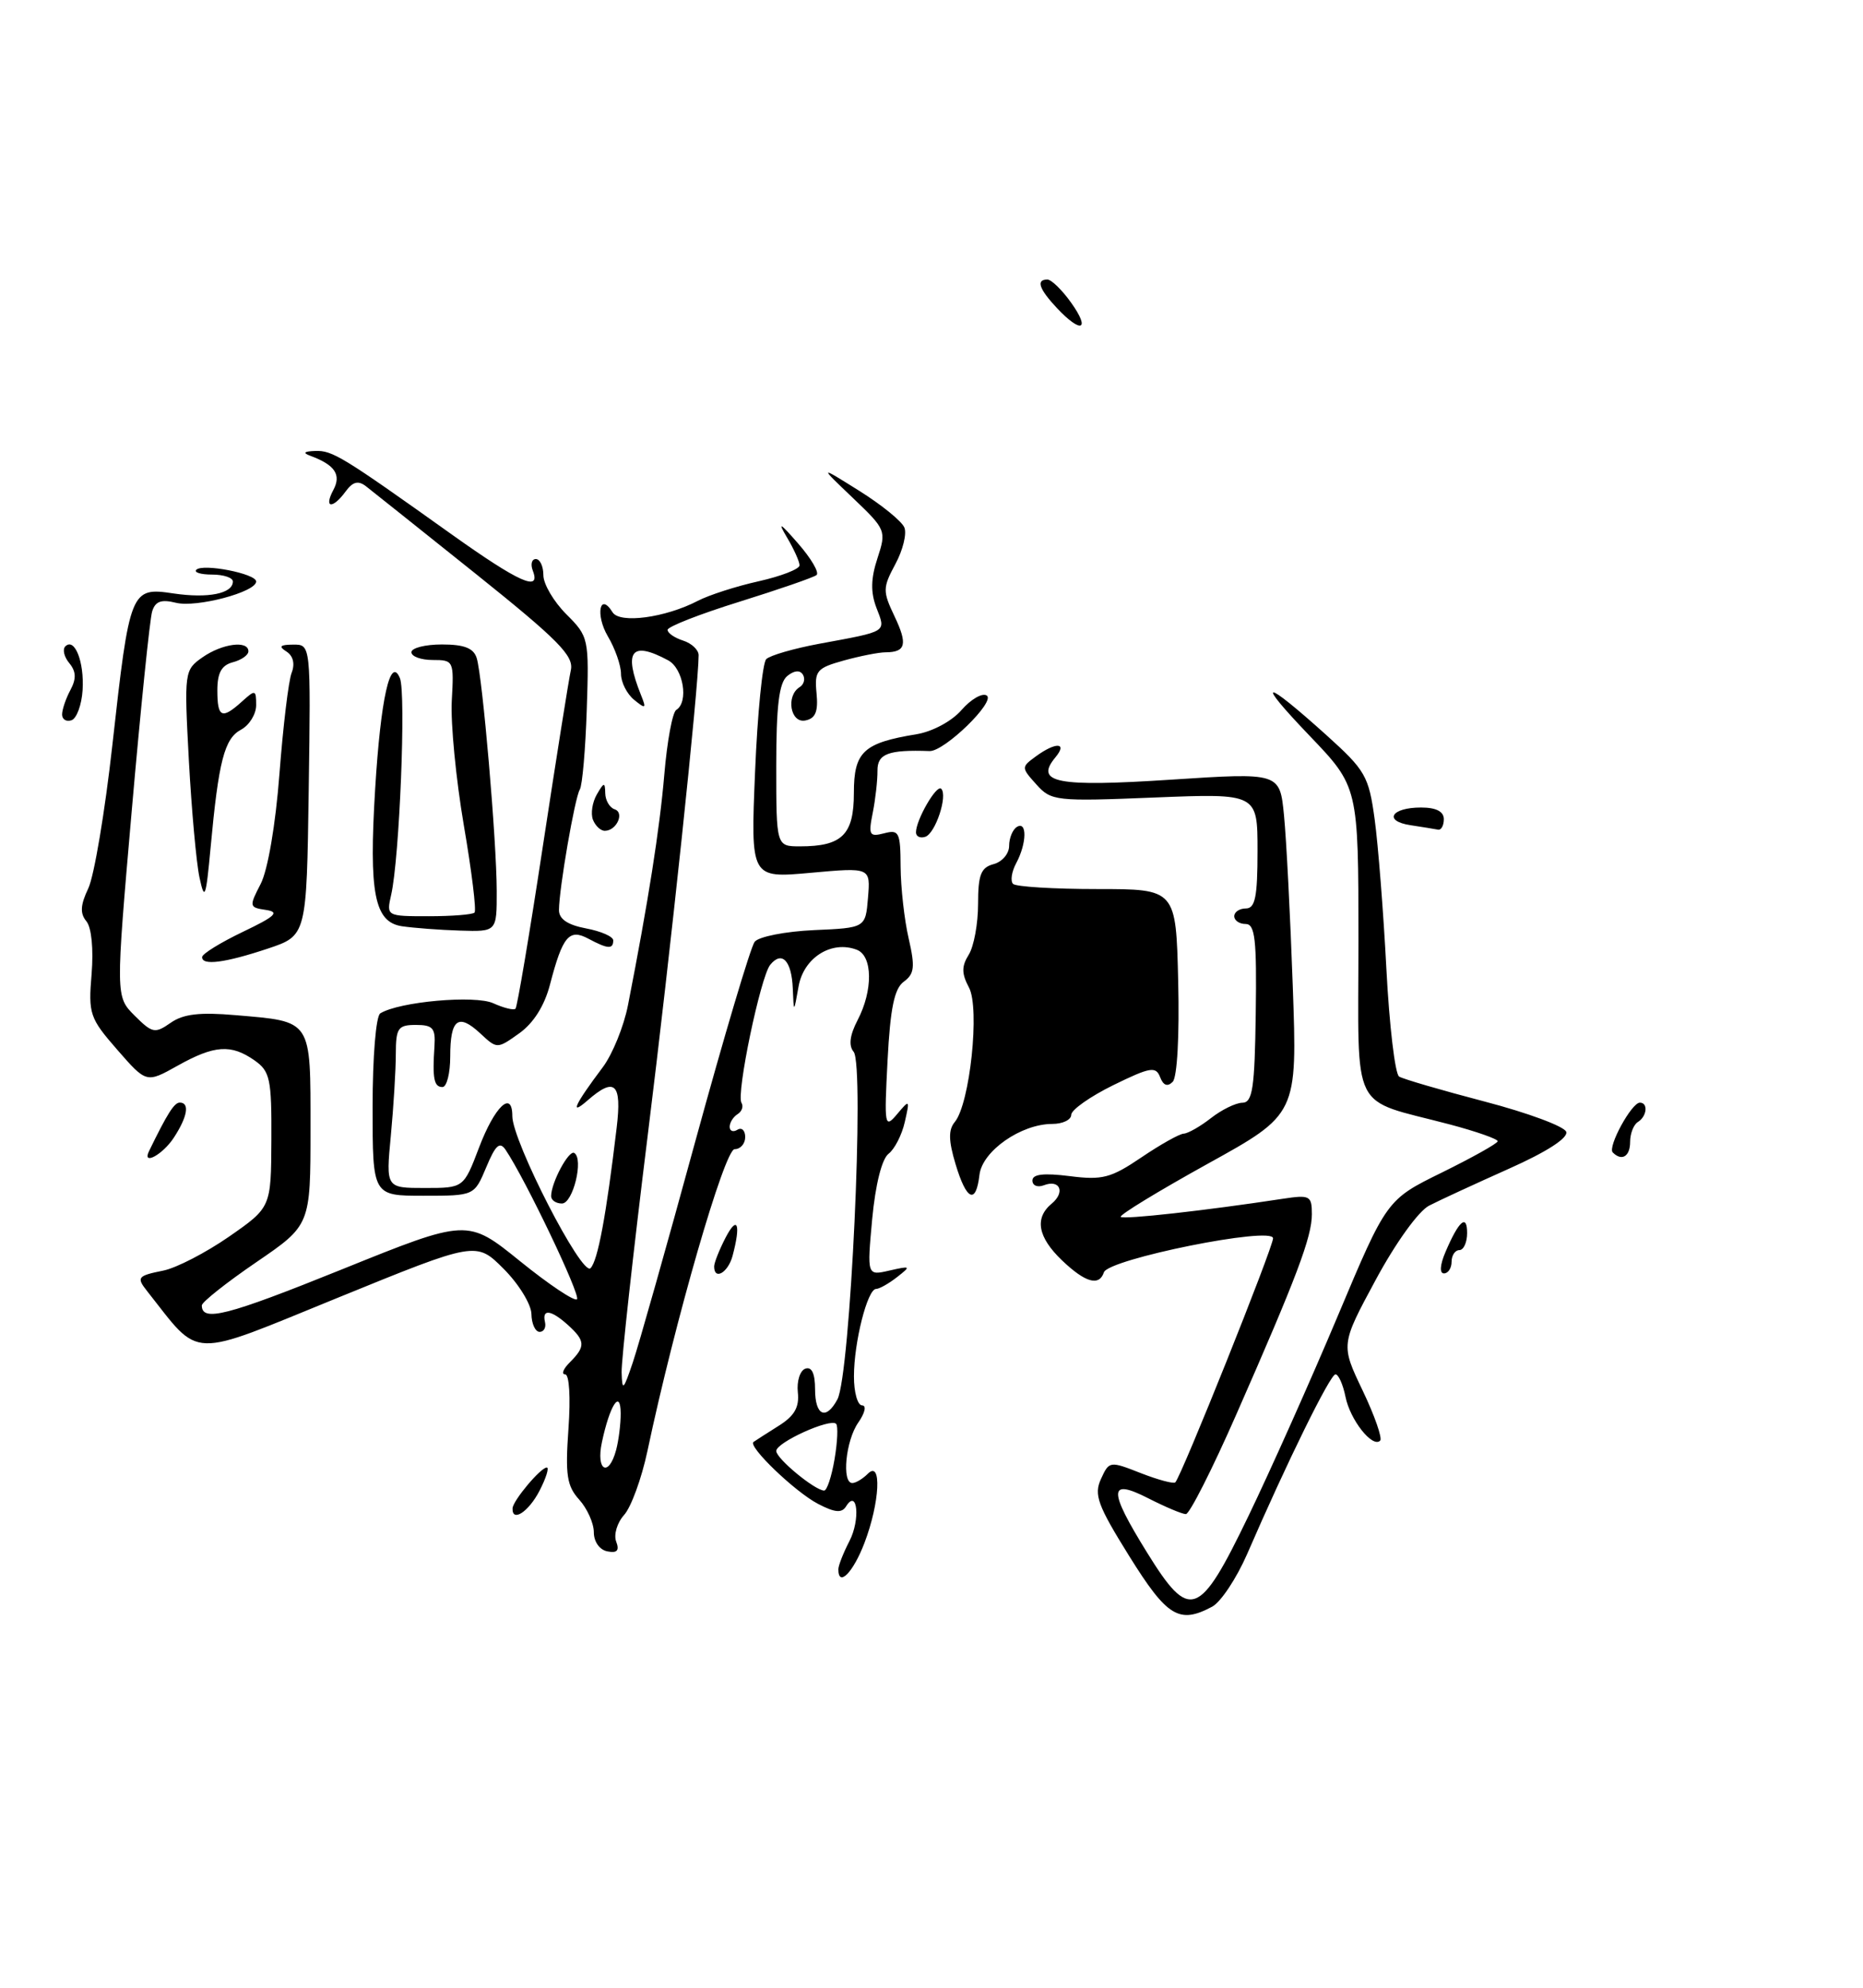 <?xml version="1.0" encoding="UTF-8" standalone="no"?>
<!DOCTYPE svg PUBLIC "-//W3C//DTD SVG 1.1//EN" "http://www.w3.org/Graphics/SVG/1.1/DTD/svg11.dtd" >
<svg xmlns="http://www.w3.org/2000/svg" xmlns:xlink="http://www.w3.org/1999/xlink" version="1.1" viewBox="0 0 240 256">
 <g >
 <path fill="currentColor"
d=" M 145.48 200.42 C 141.40 193.87 140.90 192.51 141.83 190.48 C 142.89 188.16 142.96 188.15 146.96 189.72 C 149.19 190.59 151.20 191.13 151.41 190.91 C 152.23 190.04 164.00 160.66 164.00 159.48 C 164.00 157.88 142.78 162.15 142.21 163.86 C 141.60 165.70 139.80 165.18 136.80 162.31 C 133.69 159.33 133.24 156.87 135.49 155.01 C 137.27 153.53 136.54 151.85 134.47 152.65 C 133.66 152.96 133.00 152.69 133.00 152.04 C 133.00 151.22 134.44 151.05 137.79 151.47 C 142.01 152.01 143.11 151.72 147.04 149.06 C 149.49 147.40 151.95 146.02 152.50 146.00 C 153.05 145.97 154.62 145.08 156.00 144.00 C 157.38 142.92 159.20 142.03 160.05 142.02 C 161.36 142.00 161.64 140.16 161.77 130.50 C 161.91 120.98 161.68 119.00 160.47 119.00 C 159.66 119.00 159.00 118.55 159.00 118.00 C 159.00 117.45 159.68 117.00 160.50 117.00 C 161.70 117.00 162.00 115.51 162.00 109.59 C 162.00 102.18 162.00 102.18 148.75 102.71 C 136.00 103.23 135.42 103.16 133.51 101.03 C 131.55 98.85 131.55 98.80 133.45 97.41 C 136.02 95.53 137.57 95.61 135.96 97.54 C 133.24 100.82 136.15 101.38 150.90 100.41 C 164.87 99.50 164.87 99.50 165.41 105.00 C 165.71 108.03 166.22 117.92 166.54 127.00 C 167.13 143.50 167.13 143.50 155.55 149.90 C 149.18 153.43 144.16 156.49 144.38 156.72 C 144.75 157.08 155.23 155.92 165.25 154.39 C 168.75 153.86 169.00 153.99 169.00 156.38 C 169.00 159.31 167.06 164.45 159.23 182.25 C 156.15 189.26 153.24 195.00 152.77 195.00 C 152.30 195.00 150.14 194.09 147.96 192.98 C 142.79 190.34 142.74 191.83 147.75 199.92 C 153.28 208.85 154.47 208.43 160.83 195.25 C 163.68 189.34 168.86 177.75 172.33 169.50 C 178.64 154.50 178.64 154.50 185.77 151.00 C 189.68 149.07 192.91 147.27 192.94 146.98 C 192.97 146.70 190.19 145.72 186.75 144.81 C 173.79 141.39 175.00 143.82 175.00 121.19 C 175.00 101.33 175.00 101.33 168.68 94.73 C 161.61 87.34 162.70 87.32 170.89 94.69 C 175.90 99.21 176.33 99.95 177.09 105.52 C 177.54 108.81 178.22 117.48 178.60 124.78 C 178.98 132.09 179.72 138.33 180.24 138.65 C 180.76 138.97 185.73 140.42 191.27 141.87 C 196.81 143.32 201.54 145.07 201.77 145.77 C 202.02 146.57 199.22 148.37 194.34 150.54 C 190.03 152.47 185.42 154.59 184.11 155.27 C 182.74 155.97 179.79 160.07 177.22 164.84 C 172.72 173.18 172.72 173.18 175.54 179.08 C 177.09 182.32 178.10 185.23 177.80 185.54 C 176.81 186.52 173.92 182.86 173.33 179.88 C 173.01 178.30 172.43 177.00 172.04 177.00 C 171.36 177.00 165.79 188.31 160.65 200.17 C 159.29 203.28 157.27 206.32 156.16 206.92 C 151.91 209.19 150.36 208.25 145.48 200.42 Z  M 108.00 202.11 C 108.00 201.63 108.64 200.00 109.42 198.49 C 110.86 195.73 110.46 191.63 108.99 194.01 C 108.45 194.89 107.54 194.81 105.38 193.68 C 102.42 192.14 96.31 186.27 97.07 185.71 C 97.31 185.54 98.75 184.61 100.28 183.65 C 102.35 182.36 102.99 181.24 102.78 179.31 C 102.63 177.88 103.06 176.51 103.75 176.27 C 104.57 175.98 105.00 176.88 105.00 178.92 C 105.00 182.33 106.41 182.97 107.88 180.22 C 109.54 177.12 111.40 137.19 109.97 135.46 C 109.30 134.66 109.47 133.33 110.48 131.38 C 112.48 127.56 112.43 123.10 110.38 122.32 C 107.13 121.07 103.54 123.33 102.88 127.02 C 102.26 130.50 102.26 130.50 102.13 127.31 C 101.98 123.72 100.73 122.40 99.22 124.26 C 97.97 125.81 94.82 140.90 95.52 142.03 C 95.80 142.49 95.58 143.14 95.02 143.49 C 94.46 143.84 94.00 144.57 94.00 145.12 C 94.00 145.67 94.45 145.84 95.00 145.50 C 95.55 145.16 96.00 145.58 96.00 146.44 C 96.00 147.30 95.39 148.00 94.64 148.00 C 93.34 148.00 86.95 170.12 83.40 186.90 C 82.65 190.42 81.30 194.11 80.40 195.11 C 79.50 196.11 79.04 197.65 79.38 198.54 C 79.82 199.69 79.50 200.05 78.25 199.80 C 77.24 199.61 76.50 198.56 76.50 197.34 C 76.50 196.18 75.65 194.28 74.61 193.13 C 73.02 191.37 72.81 189.94 73.23 184.02 C 73.52 179.96 73.34 177.00 72.80 177.00 C 72.28 177.00 72.56 176.29 73.43 175.43 C 75.45 173.41 75.41 172.68 73.17 170.65 C 70.98 168.68 69.80 168.53 70.21 170.28 C 70.37 170.98 70.05 171.55 69.50 171.53 C 68.95 171.51 68.48 170.48 68.46 169.22 C 68.43 167.97 66.82 165.35 64.88 163.41 C 61.34 159.87 61.34 159.87 43.53 167.13 C 24.06 175.06 25.95 175.13 18.96 166.29 C 17.55 164.51 17.71 164.31 21.03 163.64 C 22.70 163.31 26.51 161.34 29.50 159.27 C 34.92 155.50 34.92 155.50 34.96 146.81 C 35.00 138.93 34.79 137.97 32.78 136.56 C 29.76 134.45 27.62 134.60 22.88 137.25 C 18.86 139.50 18.86 139.50 15.10 135.19 C 11.55 131.12 11.37 130.58 11.80 125.44 C 12.06 122.22 11.79 119.45 11.13 118.65 C 10.29 117.64 10.35 116.56 11.38 114.40 C 12.13 112.80 13.52 104.53 14.47 96.00 C 16.71 75.91 16.83 75.60 22.35 76.43 C 26.80 77.09 30.00 76.45 30.00 74.89 C 30.00 74.40 28.80 74.00 27.33 74.00 C 25.87 74.00 24.95 73.72 25.29 73.38 C 26.12 72.54 33.00 73.88 33.00 74.89 C 33.00 76.25 25.30 78.29 22.66 77.63 C 20.77 77.16 20.00 77.44 19.60 78.75 C 19.30 79.71 18.12 91.26 16.97 104.42 C 14.89 128.34 14.89 128.34 17.34 130.80 C 19.62 133.07 19.96 133.14 21.98 131.73 C 23.60 130.59 25.73 130.34 30.33 130.74 C 40.27 131.59 40.00 131.18 40.00 145.43 C 40.00 157.79 40.00 157.79 33.00 162.57 C 29.15 165.20 26.00 167.70 26.00 168.12 C 26.00 170.29 29.21 169.47 44.03 163.49 C 60.22 156.95 60.22 156.95 67.00 162.43 C 70.72 165.44 74.02 167.64 74.33 167.33 C 74.83 166.83 67.67 151.84 65.13 148.08 C 64.38 146.97 63.83 147.47 62.64 150.33 C 61.10 154.00 61.10 154.00 54.55 154.00 C 48.00 154.00 48.00 154.00 48.00 142.56 C 48.00 136.12 48.43 130.85 48.99 130.51 C 51.43 129.00 61.19 128.13 63.55 129.21 C 64.90 129.82 66.19 130.14 66.41 129.91 C 66.63 129.69 68.22 120.28 69.93 109.00 C 71.65 97.72 73.27 87.51 73.54 86.30 C 73.94 84.46 71.91 82.41 61.26 73.88 C 54.24 68.27 47.89 63.20 47.14 62.62 C 46.15 61.86 45.45 62.03 44.53 63.29 C 42.84 65.60 41.68 65.47 42.94 63.11 C 44.00 61.14 43.15 59.88 40.00 58.71 C 38.96 58.33 39.15 58.13 40.61 58.08 C 42.82 58.00 44.06 58.75 58.18 68.82 C 66.90 75.03 69.71 76.28 68.64 73.50 C 68.32 72.67 68.50 72.00 69.03 72.00 C 69.56 72.00 70.00 72.93 70.00 74.08 C 70.00 75.22 71.33 77.48 72.95 79.10 C 75.85 82.00 75.89 82.21 75.59 91.39 C 75.42 96.53 75.02 101.16 74.69 101.69 C 74.05 102.73 72.02 114.45 72.01 117.20 C 72.00 118.36 73.12 119.12 75.50 119.57 C 77.42 119.93 79.00 120.62 79.00 121.11 C 79.00 122.28 78.30 122.23 75.81 120.90 C 73.32 119.56 72.48 120.56 70.86 126.77 C 70.15 129.52 68.74 131.76 66.89 133.08 C 64.04 135.11 64.04 135.11 61.87 133.09 C 59.03 130.45 58.00 131.24 58.00 136.06 C 58.00 138.23 57.55 140.00 57.00 140.00 C 55.91 140.00 55.69 138.92 55.97 134.75 C 56.12 132.41 55.76 132.00 53.58 132.00 C 51.27 132.00 51.00 132.39 50.99 135.75 C 50.99 137.81 50.70 142.54 50.35 146.25 C 49.71 153.00 49.71 153.00 54.72 153.00 C 59.73 153.00 59.73 153.00 61.71 147.80 C 63.73 142.48 66.00 140.33 66.00 143.74 C 66.00 146.98 74.97 164.43 76.07 163.33 C 77.01 162.39 78.09 156.60 79.44 145.25 C 80.13 139.50 79.21 138.64 75.66 141.75 C 73.33 143.78 74.03 142.27 77.65 137.45 C 78.91 135.77 80.37 132.17 80.90 129.45 C 83.52 116.08 84.98 106.80 85.58 99.74 C 85.94 95.47 86.63 91.73 87.12 91.43 C 88.75 90.42 88.03 86.09 86.07 85.04 C 81.33 82.50 80.30 83.82 82.57 89.50 C 83.29 91.28 83.19 91.35 81.69 90.13 C 80.76 89.37 80.00 87.87 80.00 86.78 C 80.00 85.70 79.24 83.52 78.30 81.94 C 76.68 79.18 77.26 76.19 78.91 78.85 C 79.83 80.35 85.70 79.56 89.90 77.38 C 91.32 76.64 94.85 75.50 97.74 74.86 C 100.63 74.21 103.00 73.29 103.00 72.81 C 103.00 72.32 102.27 70.71 101.38 69.21 C 100.14 67.12 100.47 67.30 102.82 70.00 C 104.50 71.92 105.57 73.75 105.19 74.06 C 104.81 74.37 100.34 75.91 95.25 77.50 C 90.16 79.08 86.00 80.71 86.00 81.12 C 86.00 81.53 86.90 82.15 88.00 82.50 C 89.10 82.85 90.00 83.70 90.00 84.38 C 90.00 88.44 86.39 122.48 83.44 146.24 C 81.55 161.50 80.04 175.22 80.08 176.74 C 80.15 179.21 80.30 179.08 81.51 175.50 C 82.26 173.30 85.89 160.47 89.57 147.00 C 93.26 133.53 96.70 121.96 97.22 121.29 C 97.75 120.63 101.17 119.96 104.84 119.79 C 111.50 119.50 111.50 119.50 111.82 115.61 C 112.14 111.71 112.14 111.71 104.42 112.41 C 96.70 113.11 96.70 113.11 97.27 99.43 C 97.58 91.91 98.23 85.37 98.71 84.89 C 99.19 84.41 102.26 83.52 105.54 82.91 C 114.43 81.27 114.13 81.46 112.91 78.29 C 112.14 76.27 112.18 74.51 113.04 71.89 C 114.20 68.35 114.14 68.20 109.86 64.12 C 105.50 59.96 105.50 59.96 110.72 63.23 C 113.59 65.03 116.20 67.15 116.51 67.95 C 116.83 68.75 116.31 70.87 115.34 72.66 C 113.71 75.70 113.70 76.14 115.23 79.36 C 116.95 82.97 116.70 84.00 114.08 84.01 C 113.21 84.01 110.79 84.49 108.69 85.07 C 105.21 86.04 104.91 86.39 105.19 89.28 C 105.42 91.64 105.06 92.53 103.75 92.79 C 101.82 93.18 101.21 89.61 103.02 88.49 C 103.58 88.14 103.76 87.42 103.43 86.88 C 103.05 86.27 102.30 86.34 101.41 87.07 C 100.36 87.94 100.00 90.91 100.00 98.62 C 100.00 109.00 100.00 109.00 103.07 109.00 C 108.48 109.00 110.00 107.50 110.00 102.13 C 110.00 96.82 111.22 95.68 118.08 94.56 C 120.12 94.22 122.61 92.89 123.86 91.45 C 125.07 90.06 126.53 89.21 127.11 89.57 C 128.32 90.32 121.66 96.80 119.75 96.73 C 114.45 96.54 113.02 97.07 113.04 99.25 C 113.05 100.49 112.78 102.93 112.43 104.68 C 111.85 107.56 112.00 107.81 113.90 107.32 C 115.82 106.81 116.00 107.18 116.02 111.63 C 116.04 114.31 116.50 118.47 117.06 120.87 C 117.90 124.53 117.80 125.43 116.43 126.43 C 115.21 127.32 114.69 129.84 114.34 136.56 C 113.90 145.03 113.96 145.40 115.56 143.50 C 117.19 141.56 117.22 141.59 116.56 144.50 C 116.19 146.15 115.25 147.99 114.47 148.59 C 113.60 149.26 112.78 152.55 112.36 156.99 C 111.69 164.30 111.69 164.30 114.59 163.63 C 117.34 163.01 117.39 163.05 115.56 164.48 C 114.49 165.32 113.27 166.00 112.86 166.00 C 111.75 166.00 110.01 172.87 110.01 177.25 C 110.00 179.31 110.48 181.00 111.06 181.00 C 111.65 181.00 111.43 181.98 110.56 183.22 C 108.94 185.54 108.41 191.00 109.80 191.00 C 110.24 191.00 111.14 190.46 111.80 189.80 C 113.62 187.98 113.35 193.51 111.36 198.72 C 109.90 202.54 108.00 204.46 108.00 202.11 Z  M 107.51 187.93 C 107.89 185.70 107.98 183.64 107.71 183.37 C 106.95 182.62 100.00 185.77 100.00 186.87 C 100.00 187.84 104.92 191.91 106.16 191.97 C 106.53 191.99 107.13 190.17 107.51 187.93 Z  M 79.37 186.75 C 79.70 185.51 79.97 183.38 79.96 182.00 C 79.93 178.84 78.55 180.98 77.54 185.75 C 76.75 189.42 78.41 190.32 79.37 186.75 Z  M 66.03 194.25 C 66.08 193.26 69.65 189.00 70.44 189.00 C 70.77 189.00 70.35 190.35 69.50 192.00 C 68.09 194.72 65.95 196.11 66.03 194.25 Z  M 92.00 163.11 C 92.00 162.63 92.67 160.94 93.49 159.36 C 95.01 156.45 95.46 157.67 94.37 161.75 C 93.79 163.91 92.00 164.94 92.00 163.11 Z  M 186.21 161.25 C 187.92 157.23 189.00 156.28 189.00 158.80 C 189.00 160.01 188.55 161.00 188.00 161.00 C 187.45 161.00 187.00 161.68 187.00 162.50 C 187.00 163.32 186.56 164.00 186.02 164.00 C 185.43 164.00 185.50 162.91 186.21 161.25 Z  M 71.00 154.05 C 71.00 152.31 73.28 148.06 73.98 148.49 C 75.22 149.25 73.82 155.00 72.39 155.00 C 71.62 155.00 71.00 154.57 71.00 154.05 Z  M 123.10 149.93 C 122.19 146.90 122.16 145.51 123.00 144.50 C 124.95 142.15 126.25 129.84 124.83 127.19 C 123.87 125.38 123.86 124.46 124.80 122.95 C 125.46 121.89 126.00 118.95 126.00 116.42 C 126.00 112.65 126.37 111.72 128.00 111.29 C 129.10 111.00 130.00 109.95 130.00 108.94 C 130.00 107.94 130.45 106.84 131.00 106.50 C 132.33 105.68 132.28 108.61 130.92 111.15 C 130.32 112.26 130.14 113.47 130.51 113.84 C 130.88 114.20 135.75 114.50 141.34 114.50 C 151.50 114.50 151.50 114.50 151.78 126.42 C 151.95 133.43 151.65 138.75 151.07 139.33 C 150.40 140.00 149.86 139.80 149.45 138.72 C 148.90 137.30 148.17 137.43 143.41 139.76 C 140.44 141.22 138.00 142.94 138.00 143.58 C 138.00 144.22 136.90 144.75 135.56 144.75 C 131.54 144.75 126.54 148.24 126.18 151.30 C 125.73 155.17 124.51 154.63 123.10 149.93 Z  M 19.20 148.25 C 21.56 143.40 22.45 142.00 23.16 142.00 C 24.47 142.00 24.15 143.84 22.38 146.54 C 20.95 148.72 18.26 150.17 19.20 148.25 Z  M 207.76 148.42 C 207.07 147.73 210.18 142.02 211.25 142.01 C 212.35 142.00 212.17 143.78 211.00 144.50 C 210.45 144.84 210.00 145.99 210.00 147.06 C 210.00 148.94 208.93 149.60 207.76 148.42 Z  M 26.04 123.25 C 26.06 122.84 28.43 121.38 31.29 120.01 C 35.48 118.01 36.06 117.46 34.26 117.19 C 32.10 116.87 32.07 116.76 33.58 113.84 C 34.50 112.06 35.50 106.23 36.00 99.66 C 36.47 93.52 37.17 87.67 37.57 86.65 C 38.02 85.49 37.77 84.47 36.90 83.91 C 35.85 83.25 36.07 83.03 37.77 83.02 C 40.04 83.00 40.04 83.00 39.77 101.75 C 39.50 120.50 39.50 120.50 34.50 122.17 C 28.98 124.01 25.98 124.40 26.04 123.25 Z  M 51.78 119.29 C 48.23 118.75 47.51 115.05 48.33 101.59 C 49.04 89.96 50.29 84.38 51.52 87.34 C 52.32 89.28 51.47 110.53 50.39 115.25 C 49.77 117.99 49.79 118.00 55.22 118.00 C 58.21 118.00 60.88 117.79 61.13 117.53 C 61.39 117.28 60.77 112.21 59.75 106.28 C 58.74 100.35 58.04 93.14 58.20 90.25 C 58.49 85.11 58.44 85.00 55.75 85.00 C 54.24 85.00 53.00 84.55 53.00 84.00 C 53.00 83.45 54.77 83.00 56.93 83.00 C 59.80 83.00 61.01 83.47 61.41 84.75 C 62.16 87.15 63.98 108.30 63.99 114.75 C 64.00 120.00 64.00 120.00 59.25 119.85 C 56.64 119.77 53.28 119.51 51.78 119.29 Z  M 25.70 113.02 C 25.29 111.11 24.68 104.32 24.33 97.93 C 23.72 86.52 23.75 86.29 26.08 84.66 C 28.62 82.88 32.00 82.44 32.00 83.88 C 32.00 84.37 31.10 85.00 30.00 85.29 C 28.54 85.67 28.00 86.65 28.00 88.91 C 28.00 92.43 28.58 92.69 31.17 90.35 C 32.89 88.79 33.00 88.82 33.00 90.81 C 33.00 91.98 32.12 93.40 31.04 93.98 C 28.91 95.12 28.16 98.00 27.13 109.16 C 26.53 115.65 26.36 116.10 25.70 113.02 Z  M 118.00 107.20 C 118.00 105.59 120.66 100.99 121.25 101.58 C 122.12 102.46 120.51 107.33 119.20 107.77 C 118.54 107.99 118.00 107.73 118.00 107.20 Z  M 76.38 105.56 C 76.08 104.77 76.31 103.31 76.89 102.31 C 77.81 100.72 77.94 100.70 77.97 102.17 C 77.99 103.08 78.53 104.01 79.18 104.23 C 80.49 104.66 79.43 107.00 77.91 107.00 C 77.37 107.00 76.69 106.35 76.38 105.56 Z  M 181.73 106.28 C 178.18 105.75 179.20 104.00 183.06 104.00 C 185.01 104.00 186.00 104.51 186.00 105.50 C 186.00 106.33 185.66 106.93 185.25 106.85 C 184.84 106.77 183.25 106.51 181.73 106.28 Z  M 8.00 92.02 C 8.00 91.39 8.48 89.97 9.07 88.87 C 9.85 87.41 9.81 86.48 8.93 85.41 C 8.26 84.61 8.03 83.64 8.41 83.25 C 9.61 82.06 10.87 85.24 10.64 88.88 C 10.52 90.79 9.87 92.54 9.21 92.76 C 8.54 92.99 8.00 92.65 8.00 92.02 Z  M 136.17 39.69 C 133.84 37.20 133.44 36.00 134.93 36.00 C 135.44 36.00 136.83 37.35 138.00 39.00 C 140.52 42.54 139.29 43.00 136.17 39.69 Z "/>
</g>
</svg>